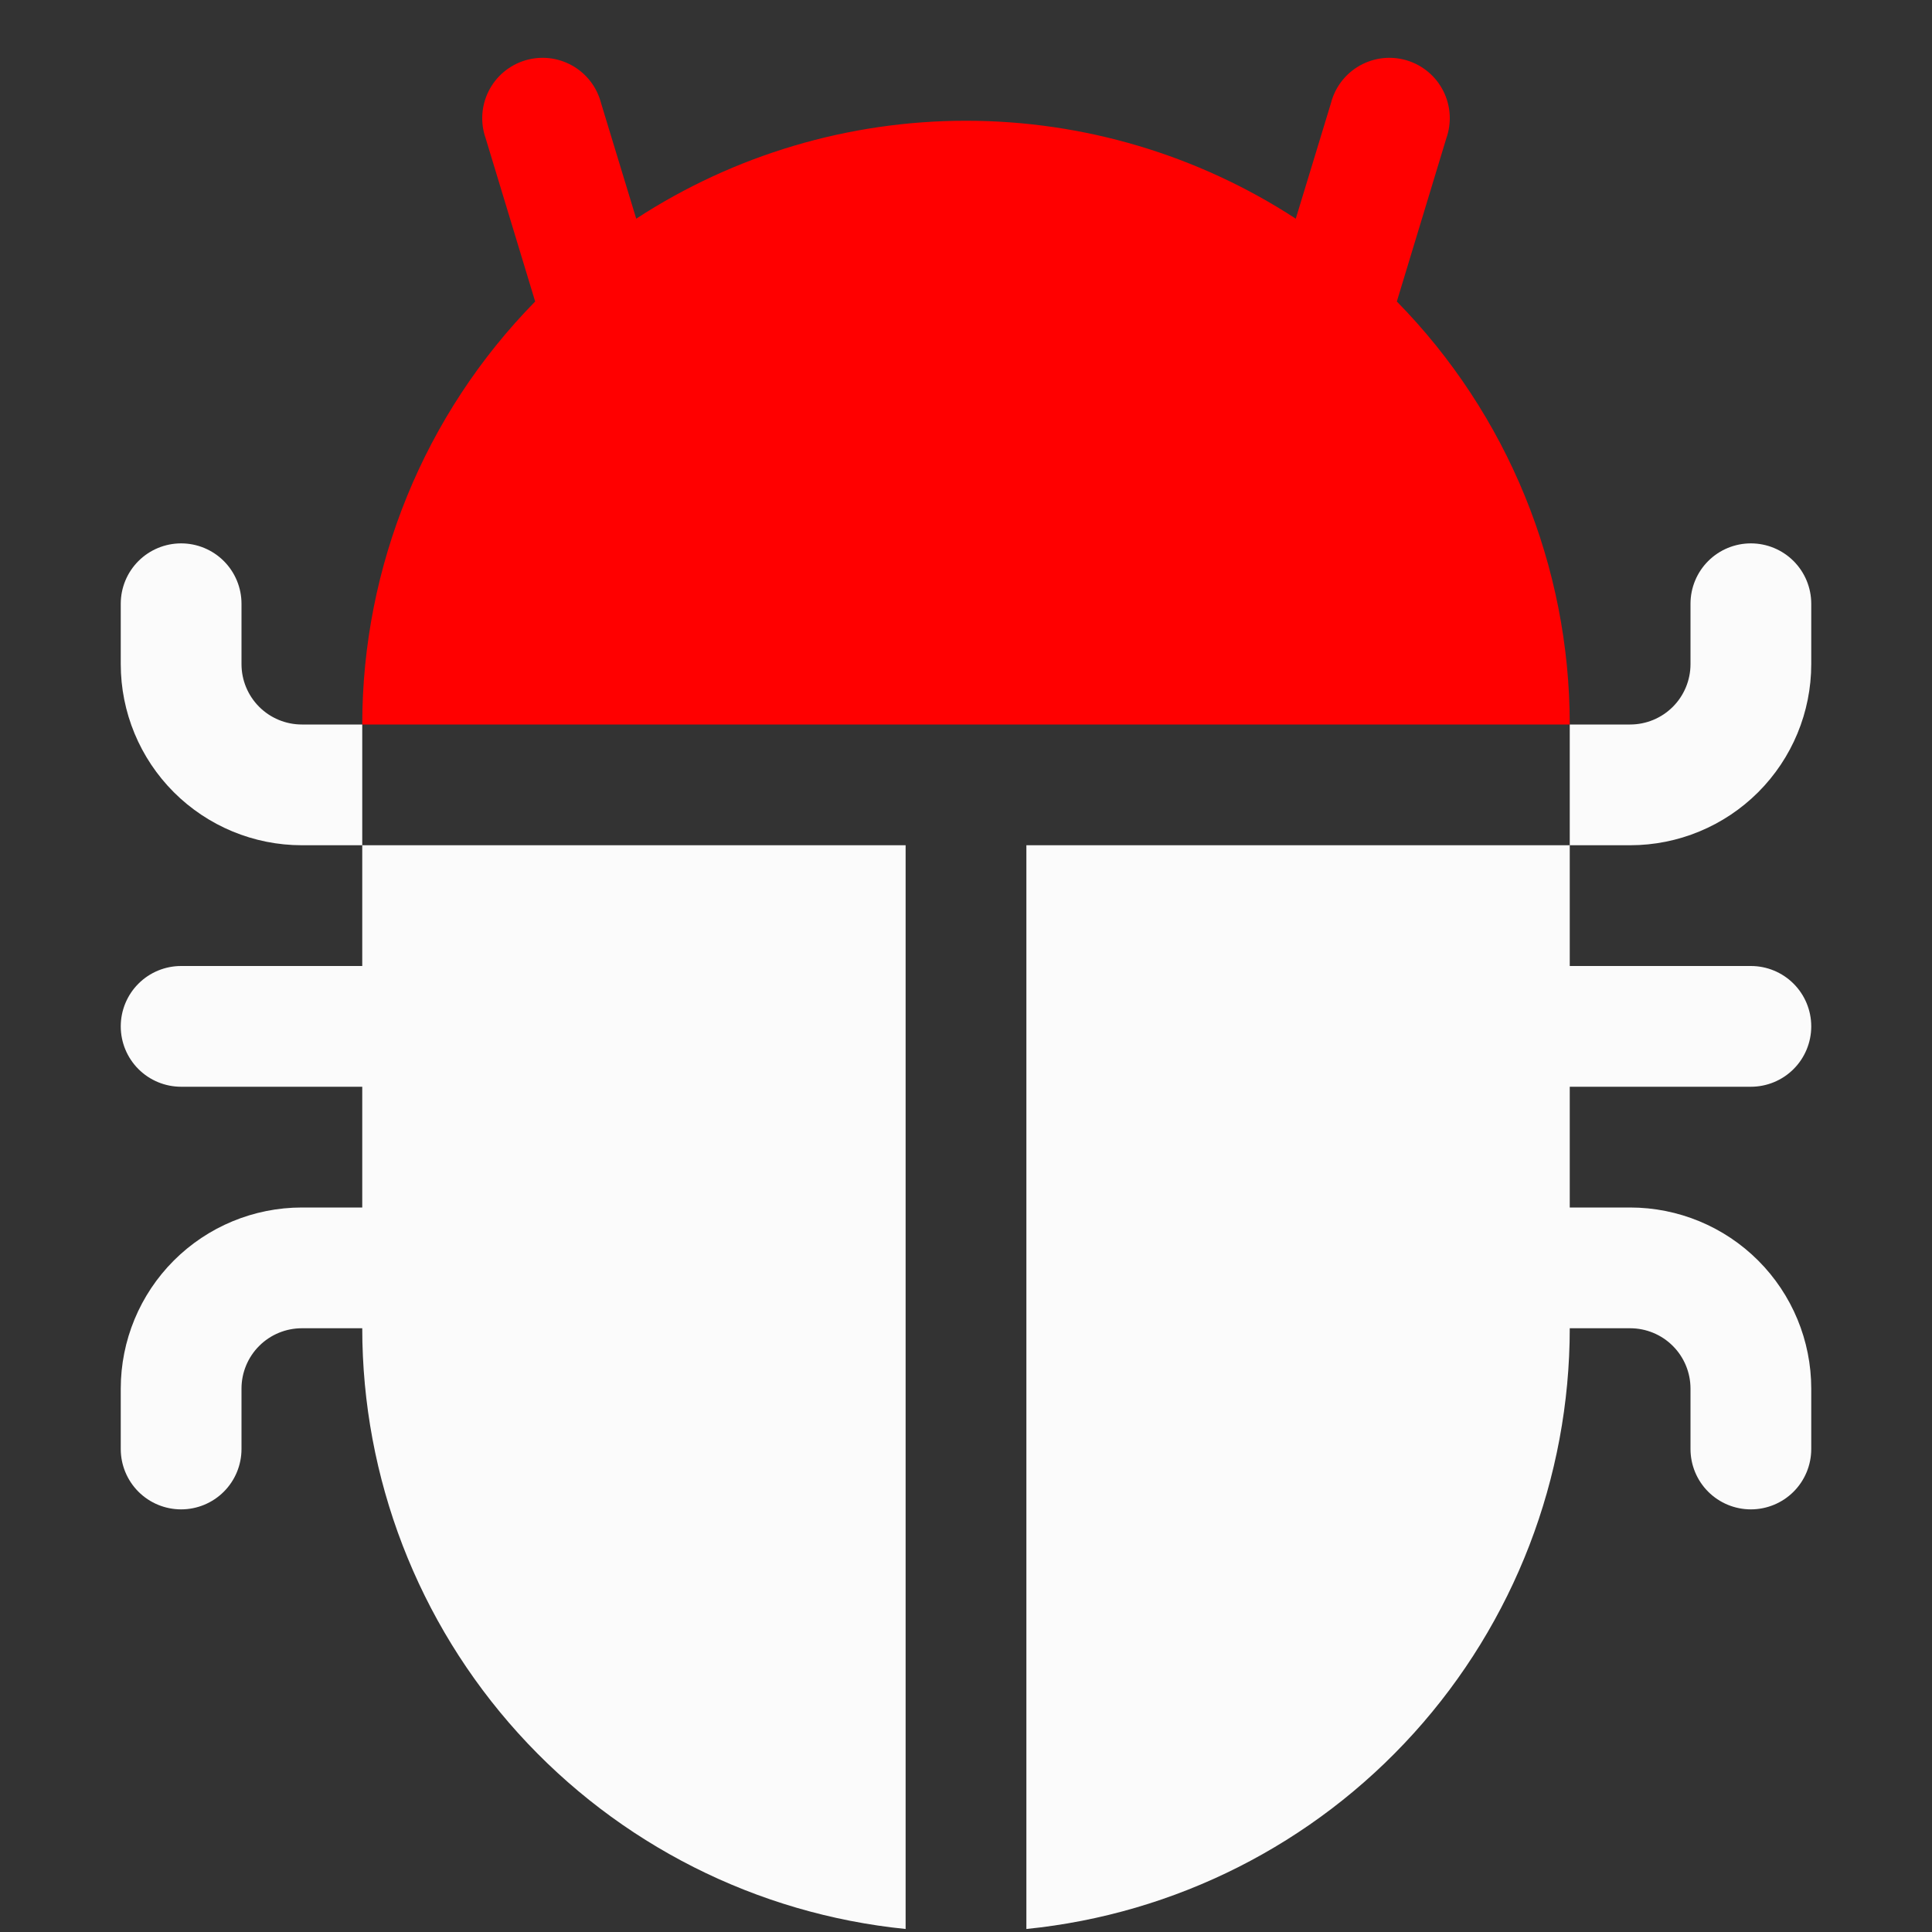 <svg width="100" height="100" viewBox="0 0 100 100" fill="none" xmlns="http://www.w3.org/2000/svg">
<rect x="0" y="0" width="100" height="100" fill="#333333" stroke="none"/>
<path d="M31.113 5.344C31.008 4.935 30.822 4.551 30.565 4.216C30.308 3.881 29.986 3.602 29.619 3.395C29.251 3.188 28.845 3.057 28.425 3.011C28.006 2.965 27.581 3.005 27.178 3.127C26.774 3.25 26.399 3.453 26.076 3.724C25.752 3.995 25.488 4.329 25.297 4.706C25.106 5.082 24.994 5.494 24.966 5.915C24.939 6.336 24.997 6.758 25.137 7.156L27.7 15.606C21.963 21.45 18.75 29.311 18.75 37.5H81.25C81.25 29.311 78.037 21.45 72.3 15.606L74.862 7.156C75.003 6.758 75.061 6.336 75.034 5.915C75.006 5.494 74.894 5.082 74.703 4.706C74.513 4.329 74.248 3.995 73.924 3.724C73.601 3.453 73.226 3.25 72.822 3.127C72.418 3.005 71.994 2.965 71.574 3.011C71.155 3.057 70.749 3.188 70.381 3.395C70.014 3.602 69.692 3.881 69.435 4.216C69.178 4.551 68.992 4.935 68.888 5.344L67.069 11.319C61.991 8.01 56.061 6.249 50 6.25C43.939 6.249 38.009 8.01 32.931 11.319L31.113 5.344Z" fill="#FF0000"/>
<path d="M81.25 37.5V43.75H53.125V99.844C60.833 99.069 67.979 95.459 73.176 89.713C78.373 83.968 81.25 76.497 81.25 68.75H84.375C85.204 68.75 85.999 69.079 86.585 69.665C87.171 70.251 87.5 71.046 87.5 71.875V75C87.5 75.829 87.829 76.624 88.415 77.21C89.001 77.796 89.796 78.125 90.625 78.125C91.454 78.125 92.249 77.796 92.835 77.21C93.421 76.624 93.75 75.829 93.75 75V71.875C93.75 69.389 92.762 67.004 91.004 65.246C89.246 63.488 86.861 62.5 84.375 62.5H81.25V56.25H90.625C91.454 56.25 92.249 55.921 92.835 55.335C93.421 54.749 93.75 53.954 93.75 53.125C93.75 52.296 93.421 51.501 92.835 50.915C92.249 50.329 91.454 50 90.625 50H81.25V43.75H84.375C86.861 43.75 89.246 42.762 91.004 41.004C92.762 39.246 93.75 36.861 93.75 34.375V31.25C93.75 30.421 93.421 29.626 92.835 29.04C92.249 28.454 91.454 28.125 90.625 28.125C89.796 28.125 89.001 28.454 88.415 29.04C87.829 29.626 87.5 30.421 87.5 31.25V34.375C87.5 35.204 87.171 35.999 86.585 36.585C85.999 37.171 85.204 37.5 84.375 37.5H81.25ZM46.875 99.844V43.75H18.75V37.5H15.625C14.796 37.5 14.001 37.171 13.415 36.585C12.829 35.999 12.5 35.204 12.5 34.375V31.25C12.5 30.421 12.171 29.626 11.585 29.04C10.999 28.454 10.204 28.125 9.375 28.125C8.546 28.125 7.751 28.454 7.165 29.04C6.579 29.626 6.25 30.421 6.25 31.25V34.375C6.25 36.861 7.238 39.246 8.996 41.004C10.754 42.762 13.139 43.75 15.625 43.75H18.75V50H9.375C8.546 50 7.751 50.329 7.165 50.915C6.579 51.501 6.25 52.296 6.25 53.125C6.25 53.954 6.579 54.749 7.165 55.335C7.751 55.921 8.546 56.25 9.375 56.25H18.75V62.5H15.625C13.139 62.5 10.754 63.488 8.996 65.246C7.238 67.004 6.25 69.389 6.25 71.875V75C6.25 75.829 6.579 76.624 7.165 77.21C7.751 77.796 8.546 78.125 9.375 78.125C10.204 78.125 10.999 77.796 11.585 77.21C12.171 76.624 12.5 75.829 12.5 75V71.875C12.5 71.046 12.829 70.251 13.415 69.665C14.001 69.079 14.796 68.75 15.625 68.75H18.75C18.75 76.497 21.627 83.968 26.824 89.713C32.021 95.459 39.167 99.069 46.875 99.844Z" fill="#FBFBFB"/>
</svg>
